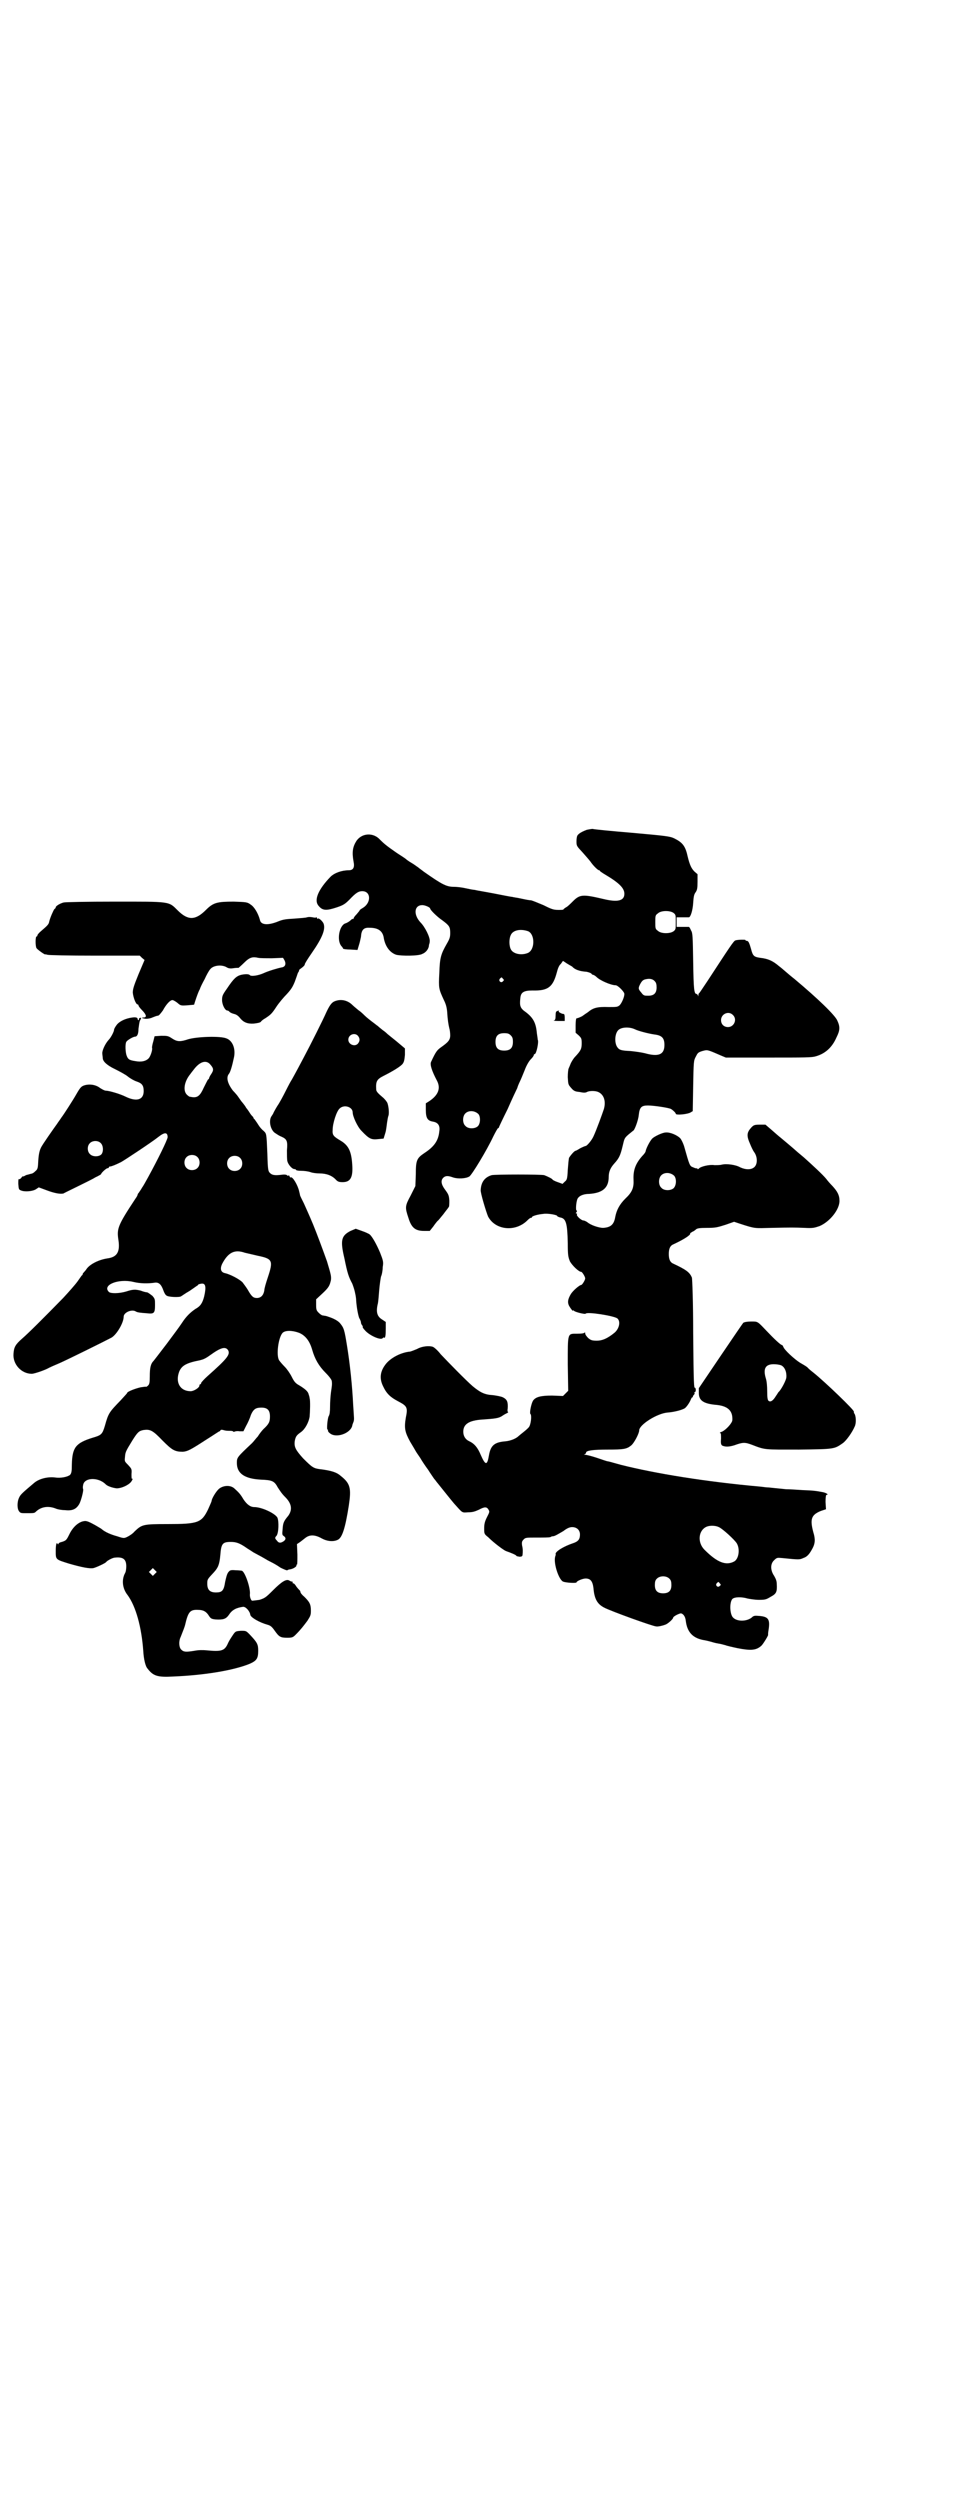 <?xml version="1.0" standalone="no"?>
<!DOCTYPE svg PUBLIC "-//W3C//DTD SVG 20010904//EN"
 "http://www.w3.org/TR/2001/REC-SVG-20010904/DTD/svg10.dtd">
<svg version="1.0" xmlns="http://www.w3.org/2000/svg"
 width="1107pt" height="2870pt" viewBox="0 0 1107 2870"
 preserveAspectRatio="xMidYMid meet">
<g transform="translate(0,2870) scale(0.5,-0.5)"
fill="#000000" stroke="none">
<path d="M1348 3835 c-8 -3 -17 -7 -21 -12 -2 -2 -3 -8 -3 -14 0 -11 0 -11 14
-26 7 -8 15 -17 18 -21 6 -9 17 -20 20 -20 1 0 2 -1 2 -2 0 0 5 -4 12 -8 32
-19 44 -31 44 -44 0 -16 -15 -20 -48 -12 -47 11 -54 11 -70 -5 -6 -6 -13 -13
-16 -14 -3 -2 -6 -4 -6 -5 0 -1 -6 -1 -12 -1 -11 0 -16 2 -34 11 -12 5 -24 10
-28 11 -4 0 -14 2 -23 4 -9 2 -18 3 -21 4 -3 0 -22 4 -43 8 -21 4 -40 7 -43 8
-3 0 -13 2 -22 4 -9 2 -20 3 -25 3 -17 0 -26 4 -70 35 -5 4 -11 8 -13 10 -2 1
-8 6 -15 10 -7 4 -12 8 -13 9 -1 1 -10 7 -21 14 -23 16 -29 21 -38 30 -15 17
-41 16 -54 -2 -9 -14 -11 -26 -7 -48 3 -14 -1 -20 -11 -20 -16 0 -33 -6 -42
-15 -28 -29 -39 -54 -27 -67 9 -11 18 -11 42 -3 15 5 19 8 29 18 15 16 21 19
29 19 20 0 21 -26 2 -38 -5 -3 -8 -5 -8 -6 0 -1 -3 -4 -7 -9 -4 -4 -7 -8 -7
-10 0 -1 -1 -1 -1 -1 -1 1 -3 0 -6 -3 -2 -2 -8 -6 -12 -7 -14 -5 -20 -39 -9
-52 2 -2 4 -5 4 -6 1 -1 8 -2 17 -2 l16 -1 3 10 c2 6 4 15 5 20 1 16 6 22 20
21 19 0 29 -7 32 -21 3 -21 14 -36 29 -41 12 -3 52 -3 60 2 8 3 14 11 15 18 0
3 1 5 1 5 0 0 1 3 1 6 1 9 -11 33 -21 43 -17 18 -15 40 4 40 6 0 18 -5 18 -8
0 -3 16 -19 28 -27 16 -12 18 -15 18 -29 0 -9 -1 -13 -8 -25 -13 -23 -16 -31
-17 -67 -2 -35 -1 -37 10 -61 5 -10 7 -17 8 -28 1 -18 3 -30 5 -38 1 -3 2 -10
2 -16 0 -11 -5 -16 -22 -28 -8 -6 -11 -9 -22 -33 -3 -6 2 -21 13 -42 10 -18 4
-34 -17 -48 l-8 -5 0 -15 c0 -19 4 -25 16 -27 12 -2 17 -9 15 -22 -2 -21 -11
-35 -34 -50 -18 -12 -20 -17 -20 -49 l-1 -27 -11 -22 c-13 -24 -13 -27 -5 -51
7 -23 16 -30 36 -30 l13 0 8 10 c4 6 9 12 10 13 2 1 7 8 13 15 5 7 11 14 12
16 2 1 2 8 2 16 -1 12 -2 14 -10 25 -9 12 -10 21 -4 27 5 5 11 5 22 1 11 -4
30 -3 38 2 6 4 40 60 55 92 5 10 10 19 11 19 1 0 2 1 2 2 0 1 9 20 20 42 10
23 20 44 22 48 1 4 4 11 6 15 2 4 7 16 11 26 4 11 10 21 14 25 4 4 7 8 7 10 0
1 1 2 2 2 4 0 10 29 7 33 0 2 -1 8 -2 15 -2 23 -8 35 -25 48 -13 9 -15 14 -13
32 1 14 8 18 28 18 36 -1 47 8 56 42 2 8 5 16 9 19 l5 7 9 -6 c5 -3 10 -6 12
-7 6 -7 17 -11 33 -12 5 -1 10 -3 11 -4 1 -2 3 -3 4 -3 1 0 5 -2 8 -5 8 -8 33
-19 44 -19 5 0 20 -15 20 -20 0 -7 -6 -21 -11 -26 -5 -4 -7 -4 -25 -4 -27 1
-36 -2 -48 -12 -3 -2 -9 -6 -13 -9 -8 -4 -9 -4 -13 -5 -1 0 -2 -7 -2 -16 l0
-17 7 -6 c6 -6 7 -7 7 -18 0 -13 -2 -17 -15 -31 -4 -4 -8 -11 -10 -15 -2 -5
-4 -10 -5 -12 -1 -2 -2 -11 -2 -20 1 -17 1 -17 8 -25 6 -7 9 -8 19 -9 9 -2 14
-2 17 0 6 3 19 3 26 0 13 -6 18 -21 13 -39 -4 -12 -17 -48 -24 -63 -4 -9 -15
-22 -18 -22 -1 0 -6 -2 -12 -5 -5 -3 -10 -6 -11 -6 -3 0 -12 -11 -15 -16 -1
-3 -2 -15 -3 -28 -1 -21 -2 -23 -7 -27 l-5 -5 -11 4 c-6 2 -12 5 -12 6 -1 2
-11 7 -19 10 -7 2 -113 2 -121 0 -16 -5 -24 -16 -25 -34 -1 -6 13 -52 17 -61
17 -32 64 -36 91 -8 3 3 6 5 7 5 2 0 3 1 3 2 0 2 13 6 25 7 10 2 33 -2 33 -5
0 -1 3 -2 6 -3 14 -2 17 -13 18 -59 0 -28 1 -32 5 -42 5 -9 20 -24 26 -24 2 0
9 -11 9 -15 0 -4 -7 -15 -9 -15 -4 0 -19 -13 -24 -21 -7 -12 -8 -19 -4 -27 4
-7 9 -13 9 -11 0 1 1 1 2 0 1 -3 26 -9 27 -7 3 5 66 -5 73 -11 8 -7 4 -24 -7
-33 -16 -13 -28 -18 -40 -18 -11 0 -14 1 -20 6 -4 4 -7 8 -7 11 0 2 -1 3 -1 2
-1 -2 -6 -3 -18 -3 -22 0 -21 3 -21 -71 l1 -60 -6 -6 -6 -6 -25 1 c-26 0 -38
-3 -44 -12 -4 -7 -8 -27 -6 -30 4 -3 1 -25 -3 -30 -2 -3 -8 -8 -13 -12 -5 -4
-10 -8 -11 -9 -6 -6 -19 -11 -30 -12 -25 -2 -34 -9 -38 -32 -4 -24 -8 -24 -19
1 -7 17 -15 26 -26 31 -9 4 -14 12 -14 22 0 18 14 26 44 28 30 2 37 3 45 8 4
3 10 6 12 7 2 1 3 2 2 2 -1 0 -2 3 -1 8 1 15 -1 21 -11 26 -4 2 -15 4 -23 5
-19 1 -29 6 -47 21 -17 15 -55 54 -73 73 -6 8 -15 16 -18 17 -9 3 -26 1 -36
-5 -5 -2 -12 -5 -16 -6 -22 -2 -46 -15 -57 -30 -12 -16 -14 -32 -5 -50 8 -17
17 -25 34 -34 21 -11 23 -14 18 -38 -4 -24 -2 -33 10 -55 6 -10 12 -20 13 -22
1 -2 6 -9 10 -15 4 -7 12 -19 18 -27 5 -8 12 -18 14 -21 3 -3 6 -8 8 -10 5 -6
31 -39 38 -47 20 -22 17 -21 32 -20 11 0 16 2 25 6 13 7 18 7 22 0 3 -5 2 -6
-4 -18 -5 -10 -6 -16 -6 -25 0 -12 0 -13 9 -20 14 -14 36 -30 41 -32 9 -3 24
-9 24 -11 0 -1 3 -1 7 -2 5 0 6 1 7 3 1 9 1 15 -1 23 -1 8 0 10 4 14 4 4 6 4
30 4 14 0 28 0 31 1 3 2 5 2 6 2 4 0 12 5 24 12 9 7 15 9 20 9 11 0 18 -7 18
-17 0 -11 -4 -16 -16 -20 -21 -7 -41 -19 -40 -25 1 0 0 -3 -1 -6 -4 -15 8 -52
18 -57 7 -3 31 -4 31 -2 0 3 14 9 21 9 11 0 16 -6 18 -22 2 -25 9 -37 25 -45
15 -8 112 -43 119 -43 4 -1 16 2 21 4 6 2 18 13 18 16 0 3 14 10 18 10 5 -1
10 -7 11 -17 3 -25 15 -39 39 -44 7 -1 19 -4 25 -6 7 -2 16 -3 19 -4 4 -1 7
-2 8 -2 1 -1 14 -4 28 -7 31 -6 43 -5 55 6 4 4 17 25 15 25 0 0 0 5 1 10 4 25
0 31 -20 33 -12 1 -14 1 -19 -4 -12 -9 -33 -9 -42 0 -8 7 -9 35 -2 43 5 5 22
5 35 1 5 -1 17 -3 26 -3 15 0 17 1 27 7 13 7 15 11 14 29 0 7 -2 12 -6 19 -9
13 -9 28 0 36 6 6 7 6 18 5 40 -4 40 -4 49 0 9 3 14 9 21 22 6 11 7 21 2 37
-8 30 -5 40 17 49 l12 4 -1 17 c0 10 1 16 2 16 6 0 1 4 -7 6 -16 3 -21 4 -48
5 -14 1 -31 2 -38 2 -19 2 -31 3 -39 4 -4 0 -13 1 -20 2 -124 11 -241 30 -320
50 -15 4 -28 8 -30 8 -2 0 -13 4 -25 8 -12 4 -24 7 -27 7 -3 0 -4 1 -1 1 1 1
3 2 3 4 0 5 17 7 51 7 34 0 42 1 52 9 7 5 19 28 19 35 0 13 41 39 65 41 15 1
34 6 40 10 5 4 12 15 14 21 1 2 2 4 3 4 2 0 2 1 1 1 0 1 1 3 2 4 2 2 3 4 2 5
-1 1 0 2 1 2 1 0 2 2 2 5 0 3 -1 5 -2 5 -2 0 -3 1 -4 127 0 67 -2 124 -3 126
-5 12 -13 18 -43 32 -7 3 -10 10 -10 22 0 12 3 19 10 22 24 11 41 22 39 25 0
1 2 2 5 4 3 1 7 4 9 6 3 2 8 3 25 3 19 0 23 1 42 7 l20 7 15 -5 c34 -11 32
-10 70 -9 47 1 52 1 77 0 19 -1 22 0 34 4 24 10 47 39 46 59 0 12 -5 21 -16
33 -5 5 -12 13 -14 16 -8 10 -33 33 -52 50 -11 9 -19 16 -20 17 -2 2 -27 23
-33 28 -4 3 -13 11 -21 18 l-14 12 -13 0 c-12 0 -14 -1 -19 -6 -11 -12 -12
-19 -3 -39 2 -5 6 -14 9 -18 8 -11 8 -27 1 -34 -7 -7 -20 -7 -33 -1 -10 6 -32
9 -43 6 -4 -1 -12 -1 -16 -1 -11 2 -31 -3 -35 -7 -2 -2 -4 -3 -4 -2 0 1 -1 2
-1 2 -1 -1 -5 0 -9 2 -8 3 -8 3 -21 49 -2 6 -6 15 -9 18 -7 7 -23 14 -33 13
-7 0 -24 -8 -30 -13 -5 -4 -14 -21 -16 -29 0 -3 -4 -8 -8 -12 -15 -17 -21 -32
-20 -54 1 -19 -3 -29 -19 -44 -13 -13 -20 -26 -23 -42 -3 -18 -11 -24 -28 -25
-9 0 -28 6 -36 13 -3 2 -7 4 -9 4 -5 0 -17 11 -15 14 1 1 0 2 -1 2 -2 0 -2 1
0 3 1 2 2 3 0 4 -2 1 -1 18 2 26 3 7 13 12 27 12 31 2 45 14 45 39 0 12 4 21
13 31 11 12 14 19 19 40 4 17 4 18 13 26 6 5 11 9 11 9 3 0 12 24 13 36 2 18
6 22 21 22 13 0 47 -5 53 -8 5 -3 11 -9 11 -11 0 -4 28 -1 34 3 l5 3 1 58 c1
55 1 58 6 67 4 8 5 10 15 13 12 3 10 4 42 -10 l12 -5 98 0 c84 0 100 0 109 3
21 6 37 20 47 43 8 16 9 24 2 39 -5 12 -44 50 -99 96 -13 10 -28 24 -35 29
-14 12 -25 17 -43 19 -14 2 -17 4 -21 20 -4 14 -6 19 -10 19 -2 0 -3 1 -3 2 0
1 -17 1 -23 -1 -4 -1 -13 -15 -64 -93 -10 -15 -18 -27 -19 -28 -1 0 -2 -2 -2
-5 0 -3 -1 -3 -1 0 -1 1 -2 3 -3 3 -6 0 -7 10 -8 74 -1 58 -1 66 -5 72 -2 5
-4 8 -5 8 0 0 -7 0 -14 0 l-14 0 0 11 0 11 14 0 c7 0 14 0 14 0 4 0 9 16 10
33 1 15 2 20 6 25 3 5 4 8 4 24 l0 17 -7 6 c-7 7 -11 15 -16 36 -5 23 -12 31
-30 40 -10 5 -19 6 -97 13 -48 4 -89 8 -91 9 -2 0 -8 -1 -13 -2z m199 -191 c5
-4 5 -5 5 -21 0 -16 0 -17 -5 -21 -8 -6 -29 -6 -36 1 -6 4 -6 6 -6 20 0 14 0
16 6 20 7 7 28 7 36 1z m-334 -42 c16 -7 16 -43 -1 -50 -15 -6 -34 -2 -39 9
-4 8 -4 24 0 32 5 12 23 15 40 9z m-58 -109 c3 -3 3 -3 0 -6 -4 -5 -11 1 -7 6
4 4 4 4 7 0z m349 -6 c3 -3 4 -7 4 -14 0 -13 -6 -19 -19 -19 -9 0 -11 0 -16 7
-7 8 -8 10 -2 21 4 7 7 9 13 10 9 2 16 0 20 -5z m179 -77 c11 -10 3 -28 -11
-28 -9 0 -16 6 -16 16 0 14 17 22 27 12z m-225 -33 c8 -4 31 -10 45 -12 17 -2
23 -8 23 -24 0 -22 -13 -28 -45 -19 -8 2 -23 4 -33 5 -21 1 -26 2 -31 10 -6
10 -5 30 3 38 7 7 25 8 38 2z m-285 -14 c4 -4 5 -7 5 -15 0 -14 -6 -20 -20
-20 -14 0 -20 6 -20 20 0 14 6 20 20 20 8 0 11 -1 15 -5z m-75 -180 c6 -5 6
-23 -1 -29 -7 -6 -22 -6 -28 1 -7 6 -7 21 -1 28 7 8 21 8 30 0z m450 -142 c6
-6 6 -22 -1 -29 -7 -6 -22 -6 -28 1 -7 6 -7 21 -1 28 7 8 21 8 30 0z m103
-807 c9 -4 36 -29 41 -37 8 -13 5 -36 -6 -42 -19 -10 -39 -2 -68 27 -17 17
-14 45 5 53 7 3 20 3 28 -1z m-113 -119 c3 -3 4 -7 4 -14 0 -13 -6 -19 -19
-19 -13 0 -19 6 -19 19 0 7 1 11 4 14 7 8 23 8 30 0z m115 -10 c3 -3 3 -4 0
-6 -4 -5 -11 1 -7 6 4 4 4 4 7 0z"/>
<path d="M146 3668 c-8 -2 -18 -8 -18 -11 0 -1 -1 -3 -3 -4 -2 -2 -10 -20 -12
-29 -1 -6 -4 -9 -18 -21 -5 -4 -9 -9 -9 -10 0 -2 -1 -3 -2 -3 -3 0 -3 -23 0
-27 3 -4 20 -16 20 -14 0 0 2 0 5 -1 3 -1 48 -2 109 -2 l103 0 5 -5 6 -5 -14
-33 c-11 -27 -13 -34 -13 -42 1 -11 7 -27 11 -27 1 0 2 -1 2 -2 0 -2 4 -7 8
-11 10 -10 12 -17 4 -17 -7 0 -4 -2 5 -3 5 0 11 1 15 3 5 2 10 4 12 4 3 0 6 4
12 12 8 15 17 24 22 24 2 0 7 -3 11 -6 8 -7 8 -7 24 -6 9 1 16 1 15 2 0 1 9
29 13 35 1 4 6 14 11 23 4 9 10 20 13 23 7 9 27 11 38 4 3 -2 8 -3 14 -2 6 1
11 1 13 1 1 1 7 6 13 12 12 12 19 14 32 11 4 -1 19 -1 32 -1 l25 1 3 -5 c5 -9
2 -16 -6 -17 -10 -2 -30 -8 -41 -13 -13 -6 -29 -8 -32 -5 -2 3 -10 3 -20 1
-11 -3 -17 -8 -33 -32 -10 -14 -11 -17 -11 -26 0 -11 7 -24 12 -24 1 0 4 -1 5
-3 2 -2 7 -4 11 -5 5 -1 10 -5 13 -9 8 -10 17 -14 32 -13 8 1 14 2 16 4 1 2 6
6 10 8 12 8 15 10 26 27 6 9 17 22 24 29 10 11 13 16 18 28 3 8 6 17 7 20 2 3
3 5 3 6 -1 1 2 3 6 6 4 3 7 6 7 8 0 2 7 13 16 26 25 36 32 55 27 68 -3 6 -11
13 -13 11 -1 -1 -2 0 -2 1 0 2 0 2 -1 2 -1 -1 -5 -1 -9 0 -5 1 -10 1 -13 0 -2
-1 -15 -2 -29 -3 -19 -1 -26 -2 -36 -6 -24 -10 -41 -9 -43 3 -4 15 -13 30 -21
35 -8 6 -10 6 -39 7 -38 0 -47 -2 -64 -19 -24 -24 -41 -25 -65 -1 -21 21 -16
20 -146 20 -61 0 -113 -1 -116 -2z"/>
<path d="M768 3441 c-7 -3 -12 -11 -19 -26 -6 -14 -36 -74 -51 -102 -21 -40
-27 -50 -28 -52 -1 -1 -7 -12 -13 -24 -6 -12 -15 -29 -20 -36 -5 -8 -9 -16 -9
-16 0 -1 -2 -4 -4 -7 -7 -9 -4 -29 6 -38 3 -2 10 -7 15 -9 14 -6 16 -10 14
-32 0 -10 0 -21 1 -25 2 -8 11 -18 16 -18 2 0 4 -1 4 -2 0 -1 5 -2 12 -2 6 0
15 -1 21 -3 5 -2 15 -3 21 -3 16 0 29 -5 38 -15 4 -4 7 -5 15 -5 18 0 24 11
22 40 -2 32 -9 45 -28 56 -15 9 -18 12 -17 24 0 15 9 43 16 49 10 10 30 4 30
-9 0 -9 11 -33 20 -42 19 -20 23 -21 41 -19 l10 1 4 13 c2 6 3 17 4 24 1 6 2
13 3 15 2 5 1 20 -2 29 -1 3 -5 8 -9 12 -13 11 -17 15 -17 20 -1 18 1 23 17
31 20 10 40 22 44 28 3 4 4 9 5 20 l0 15 -19 16 c-11 9 -20 16 -21 17 -1 1 -5
5 -11 9 -5 4 -11 9 -12 10 -2 1 -5 4 -8 6 -8 6 -17 13 -22 18 -2 2 -8 8 -14
12 -5 4 -12 10 -15 13 -11 10 -26 13 -40 7z m54 -79 c5 -6 5 -12 0 -18 -7 -8
-22 -2 -22 9 0 12 15 17 22 9z"/>
<path d="M1280 3419 c-3 -1 -4 -3 -4 -11 0 -8 -1 -10 -4 -11 -3 0 2 -1 10 -1
l15 0 0 8 c0 5 -1 8 -2 8 -5 0 -13 5 -12 6 1 1 1 2 1 2 -1 0 -3 -1 -4 -1z"/>
<path d="M304 3404 c-16 -2 -30 -9 -36 -17 -3 -4 -6 -9 -6 -11 0 -4 -7 -18
-13 -24 -8 -9 -15 -25 -14 -31 0 -3 1 -8 1 -10 0 -8 10 -17 29 -26 10 -5 23
-12 28 -16 6 -5 15 -10 21 -12 12 -4 16 -9 16 -22 0 -20 -16 -25 -41 -13 -14
7 -39 14 -46 14 -3 0 -8 3 -13 6 -10 8 -25 10 -37 6 -6 -2 -9 -5 -17 -19 -9
-16 -30 -48 -33 -52 -1 -1 -4 -6 -7 -10 -3 -4 -6 -9 -7 -10 -5 -7 -32 -45 -35
-52 -3 -6 -5 -14 -6 -28 -1 -19 -1 -21 -7 -26 -3 -3 -6 -5 -7 -5 -2 -1 -5 -1
-7 -2 -1 0 -3 -1 -4 -1 -1 0 -4 -1 -7 -3 -2 -1 -4 -1 -4 -1 0 1 -1 0 -3 -3 -2
-2 -4 -4 -5 -3 -2 1 -2 -3 -2 -11 1 -12 1 -13 6 -15 9 -4 28 -2 35 3 l6 4 19
-7 c16 -6 30 -9 38 -7 1 1 16 8 32 16 16 8 35 17 41 21 7 3 13 7 13 7 0 3 12
14 15 14 2 0 3 1 3 2 0 1 1 2 3 2 3 0 13 4 25 10 9 5 71 46 86 58 14 11 21 11
21 -1 -1 -7 -22 -50 -45 -92 -5 -9 -11 -20 -14 -24 -2 -4 -6 -9 -7 -11 -2 -2
-3 -4 -3 -5 0 -1 -2 -5 -5 -9 -41 -62 -43 -69 -39 -95 4 -27 -3 -39 -25 -42
-20 -3 -40 -13 -48 -24 -3 -5 -7 -8 -7 -9 -1 0 -2 -2 -2 -3 0 -1 -1 -3 -2 -3
-1 -1 -5 -7 -10 -14 -5 -7 -20 -24 -33 -38 -45 -46 -80 -81 -94 -93 -16 -14
-19 -20 -20 -35 -2 -24 18 -46 42 -46 6 0 32 9 40 14 2 1 13 6 25 11 18 8 101
49 118 58 12 7 28 34 28 48 0 10 19 18 28 12 3 -2 10 -3 25 -4 17 -2 19 0 19
19 0 13 0 14 -6 21 -4 3 -9 7 -12 8 -3 0 -10 2 -15 4 -12 3 -18 3 -33 -2 -17
-5 -36 -5 -40 -1 -16 16 22 31 56 23 16 -4 34 -4 48 -2 10 2 16 -3 21 -17 2
-6 5 -11 7 -12 3 -4 31 -5 34 -2 2 1 10 7 19 12 9 6 17 12 19 13 1 2 3 3 4 3
1 0 3 1 5 1 9 1 11 -7 6 -29 -4 -16 -9 -23 -20 -29 -12 -8 -22 -18 -31 -32 -8
-12 -18 -25 -35 -48 -23 -30 -26 -34 -30 -39 -7 -7 -9 -16 -9 -36 0 -15 -1
-18 -4 -21 -2 -2 -4 -3 -4 -3 0 1 -6 0 -13 -1 -13 -3 -31 -10 -31 -13 0 -1 -7
-8 -15 -17 -26 -27 -28 -29 -36 -58 -6 -20 -8 -22 -29 -28 -38 -12 -46 -22
-47 -61 0 -17 -1 -20 -4 -24 -6 -5 -22 -8 -35 -6 -17 2 -36 -3 -47 -12 -26
-22 -32 -27 -35 -34 -5 -10 -5 -26 0 -32 3 -4 5 -4 16 -4 19 0 19 0 23 4 12
11 28 13 44 7 4 -2 14 -4 22 -4 17 -2 26 2 33 14 4 7 10 30 9 34 -1 2 -1 6 0
10 3 17 34 18 51 2 4 -5 17 -9 26 -10 12 0 31 9 35 18 2 3 2 5 1 4 -2 -1 -2 2
-2 11 1 12 0 12 -8 21 -8 8 -8 8 -7 18 1 11 1 12 17 38 12 19 15 22 26 24 15
2 21 -1 43 -24 22 -22 28 -26 47 -26 11 1 17 4 54 28 16 10 29 19 30 19 1 0 2
1 2 2 1 2 4 2 10 0 4 -1 11 -1 14 -1 3 0 6 -1 6 -2 0 0 1 -1 2 0 2 1 7 2 12 1
l9 0 6 12 c4 7 9 18 11 25 5 12 10 16 18 17 19 2 26 -4 26 -20 0 -12 -2 -17
-15 -29 -4 -4 -10 -12 -13 -17 -4 -4 -9 -11 -13 -15 -35 -33 -35 -33 -35 -46
0 -24 18 -36 55 -38 26 -1 31 -3 39 -18 6 -9 9 -14 17 -22 15 -15 17 -29 7
-43 -11 -13 -12 -17 -13 -31 -1 -11 -1 -13 2 -15 6 -4 6 -8 1 -12 -7 -5 -12
-5 -16 1 -5 5 -5 7 -1 11 5 6 6 33 2 42 -6 10 -36 24 -53 24 -9 0 -17 6 -25
18 -7 12 -11 16 -21 25 -9 8 -25 7 -35 -1 -7 -6 -17 -23 -17 -28 0 -1 -4 -10
-8 -19 -15 -31 -23 -34 -93 -34 -57 0 -59 -1 -76 -17 -4 -5 -12 -10 -16 -12
-8 -4 -9 -4 -24 1 -15 4 -28 10 -35 16 -1 1 -4 3 -6 4 -2 1 -8 5 -14 8 -7 4
-14 7 -18 7 -13 0 -28 -12 -37 -31 -6 -12 -7 -14 -17 -17 -5 -1 -8 -3 -8 -5 0
-1 -1 -1 -2 1 -2 4 -4 -2 -4 -16 0 -21 -1 -20 31 -30 28 -8 47 -12 56 -10 7 2
27 11 29 14 2 3 15 10 20 10 19 2 26 -4 26 -20 0 -6 -1 -13 -3 -16 -8 -15 -6
-35 6 -50 19 -26 32 -73 36 -128 1 -19 5 -36 10 -41 13 -17 23 -20 59 -18 72
3 138 14 175 29 16 7 20 12 20 30 0 15 -2 19 -20 38 -8 8 -8 8 -20 8 -11 -1
-12 -1 -17 -8 -8 -12 -10 -15 -14 -24 -7 -14 -15 -16 -46 -13 -10 1 -20 1 -30
-1 -19 -3 -24 -3 -30 3 -5 5 -6 19 -1 29 6 15 9 23 10 27 7 30 11 36 30 35 12
0 19 -4 25 -14 4 -6 6 -7 15 -8 18 -1 24 1 31 11 7 11 17 16 32 18 6 1 16 -10
17 -19 2 -6 21 -17 39 -22 7 -2 10 -4 17 -14 10 -14 13 -16 29 -16 11 0 13 1
19 7 12 12 18 20 27 32 7 11 8 13 8 23 0 15 -3 20 -15 32 -5 4 -9 9 -9 11 0 1
-1 3 -1 3 -1 1 -5 5 -8 9 -3 5 -6 8 -7 8 -1 -1 -2 0 -2 2 0 2 -1 3 -1 2 -1 0
-3 0 -6 2 -7 5 -18 -2 -38 -22 -17 -17 -19 -18 -31 -22 -8 -1 -15 -2 -17 -2
-3 1 -6 10 -5 16 1 15 -12 52 -19 53 -1 0 -8 1 -14 1 -12 1 -13 0 -17 -5 -3
-4 -5 -13 -7 -22 -3 -20 -7 -24 -21 -24 -14 0 -20 6 -20 20 0 10 0 10 15 26
10 11 13 18 15 40 2 26 5 30 24 30 13 0 21 -3 38 -15 5 -3 11 -7 14 -9 17 -9
24 -13 29 -16 3 -2 9 -5 13 -7 4 -2 13 -7 20 -12 8 -4 15 -7 16 -6 1 1 4 2 6
2 7 1 15 6 15 9 -1 1 0 2 1 2 1 0 1 10 1 23 l-1 24 6 4 c3 2 9 7 13 10 10 8
22 8 38 -1 13 -7 27 -8 37 -3 10 5 17 27 25 78 6 40 4 51 -19 69 -9 8 -22 12
-47 15 -15 2 -18 4 -39 25 -17 19 -21 26 -19 40 2 10 4 13 14 20 10 7 18 23
20 35 1 10 2 38 0 43 0 2 -1 6 -2 8 -1 7 -8 13 -21 21 -9 5 -12 8 -18 20 -4 8
-11 18 -16 23 -5 5 -11 12 -13 15 -7 11 -2 52 8 63 6 6 22 6 38 0 14 -6 24
-18 30 -39 6 -21 15 -37 31 -53 8 -8 14 -16 14 -19 1 -8 0 -12 -2 -26 -1 -8
-2 -22 -2 -32 0 -12 -1 -19 -3 -22 -3 -5 -5 -31 -3 -31 1 0 2 -1 1 -2 0 -1 1
-4 4 -6 14 -13 48 -1 52 17 0 2 2 6 3 9 1 3 1 6 1 8 0 2 -1 16 -2 32 -2 41 -7
91 -14 134 -6 37 -7 41 -16 52 -4 5 -14 11 -27 15 -5 2 -7 2 -13 3 -2 0 -6 3
-9 6 -5 5 -6 7 -6 18 l0 13 14 13 c15 14 17 18 20 31 1 9 0 13 -9 43 -10 28
-23 63 -32 85 -10 24 -14 32 -21 48 -5 10 -9 18 -9 19 0 1 -1 5 -2 9 -3 14
-15 34 -19 32 -1 -1 -2 0 -3 2 0 2 -2 3 -3 2 -1 -1 -2 0 -3 1 -1 1 -5 2 -12 1
-16 -2 -22 -1 -27 4 -4 4 -5 6 -6 44 -2 49 -2 46 -9 53 -4 3 -9 9 -12 14 -3 5
-7 10 -8 12 -2 1 -3 3 -3 4 0 1 -2 3 -4 5 -2 2 -5 7 -7 10 -2 3 -5 7 -6 8 0 1
-5 8 -11 15 -5 7 -9 13 -10 14 -1 1 -4 5 -9 10 -13 17 -16 31 -9 39 3 4 7 17
11 36 5 21 -3 40 -17 45 -14 6 -68 4 -88 -2 -18 -6 -25 -6 -37 2 -9 6 -11 6
-25 6 l-15 -1 -3 -12 c-2 -6 -3 -13 -3 -14 2 -4 -3 -19 -7 -24 -6 -7 -17 -10
-32 -7 -13 2 -16 4 -19 12 -3 7 -4 27 -1 32 2 4 16 12 20 12 5 0 8 6 8 18 1 7
2 15 3 18 4 7 4 8 0 7 -2 -1 -2 -2 -2 -3 1 -1 0 -2 -1 -2 -1 0 -2 1 -2 3 0 3
-5 4 -12 3z m179 -108 c8 -9 8 -13 2 -22 -3 -4 -5 -9 -5 -10 0 -1 -1 -2 -2 -2
-1 -1 -5 -9 -10 -19 -8 -18 -14 -23 -25 -22 -2 0 -5 1 -7 1 -1 0 -4 2 -7 5 -9
9 -6 30 8 47 2 3 7 9 10 13 13 16 27 20 36 9z m-252 -180 c7 -6 7 -22 1 -27
-6 -5 -19 -5 -25 1 -7 6 -7 19 -1 25 6 7 19 7 25 1z m222 -32 c7 -6 7 -19 1
-25 -6 -7 -19 -7 -25 -1 -7 6 -7 19 -1 25 6 7 19 7 25 1z m98 -2 c7 -6 7 -19
1 -25 -6 -7 -19 -7 -25 -1 -7 6 -7 19 -1 25 6 7 19 7 25 1z m11 -218 c4 -1 17
-4 30 -7 34 -7 36 -11 23 -50 -4 -12 -8 -25 -8 -30 -2 -11 -8 -17 -17 -17 -8
0 -12 3 -21 19 -3 5 -9 13 -12 17 -8 8 -30 19 -40 21 -10 2 -12 10 -7 21 14
27 29 34 52 26z m-38 -224 c5 -10 -2 -19 -47 -59 -8 -7 -15 -15 -15 -16 0 -2
-1 -3 -2 -3 -1 0 -2 -1 -2 -3 0 -5 -13 -13 -20 -13 -25 0 -36 21 -26 46 6 13
16 19 47 25 8 2 13 4 24 12 25 18 35 20 41 11z m-168 -513 l-5 -5 -4 4 -5 5 4
4 5 5 4 -4 5 -5 -4 -4z"/>
<path d="M805 2914 c-21 -11 -24 -21 -14 -63 7 -35 10 -43 18 -58 2 -5 5 -14
6 -19 1 -5 2 -9 2 -10 0 -1 1 -5 1 -10 1 -14 4 -32 7 -40 2 -3 4 -8 4 -10 0
-3 2 -6 3 -7 1 -2 2 -3 1 -3 -1 0 1 -4 5 -8 10 -12 37 -24 41 -18 1 1 2 2 3 1
3 -2 4 5 4 21 l0 15 -9 6 c-11 7 -14 17 -9 37 1 5 2 19 3 31 1 12 3 25 4 30 2
4 4 14 4 22 2 12 1 15 -6 33 -8 19 -18 37 -24 42 -1 1 -9 5 -18 8 l-14 5 -12
-5z"/>
<path d="M1707 2703 c-1 -1 -25 -36 -52 -76 l-50 -74 0 -11 c0 -17 10 -24 36
-27 30 -2 42 -13 41 -35 0 -7 -15 -23 -24 -27 -4 -1 -6 -3 -4 -3 2 0 2 -4 2
-13 -1 -11 0 -14 3 -16 7 -3 15 -3 28 1 19 7 24 7 40 1 31 -12 27 -11 108 -11
82 1 81 1 101 15 8 6 21 24 27 38 4 8 3 25 -1 30 -1 1 -1 3 -1 4 3 2 -67 69
-92 89 -4 3 -10 8 -13 11 -2 3 -11 8 -18 12 -13 8 -37 30 -39 37 -1 2 -2 4 -3
4 -3 0 -18 14 -35 32 -22 23 -20 22 -36 22 -8 0 -15 -1 -18 -3z m88 -98 c7 -4
12 -14 11 -27 0 -6 -12 -29 -18 -34 -1 -1 -3 -5 -6 -9 -6 -10 -12 -15 -17 -11
-2 2 -3 7 -3 22 0 11 -1 23 -3 29 -7 23 -1 33 18 33 6 0 14 -1 18 -3z"/>
</g>
</svg>
